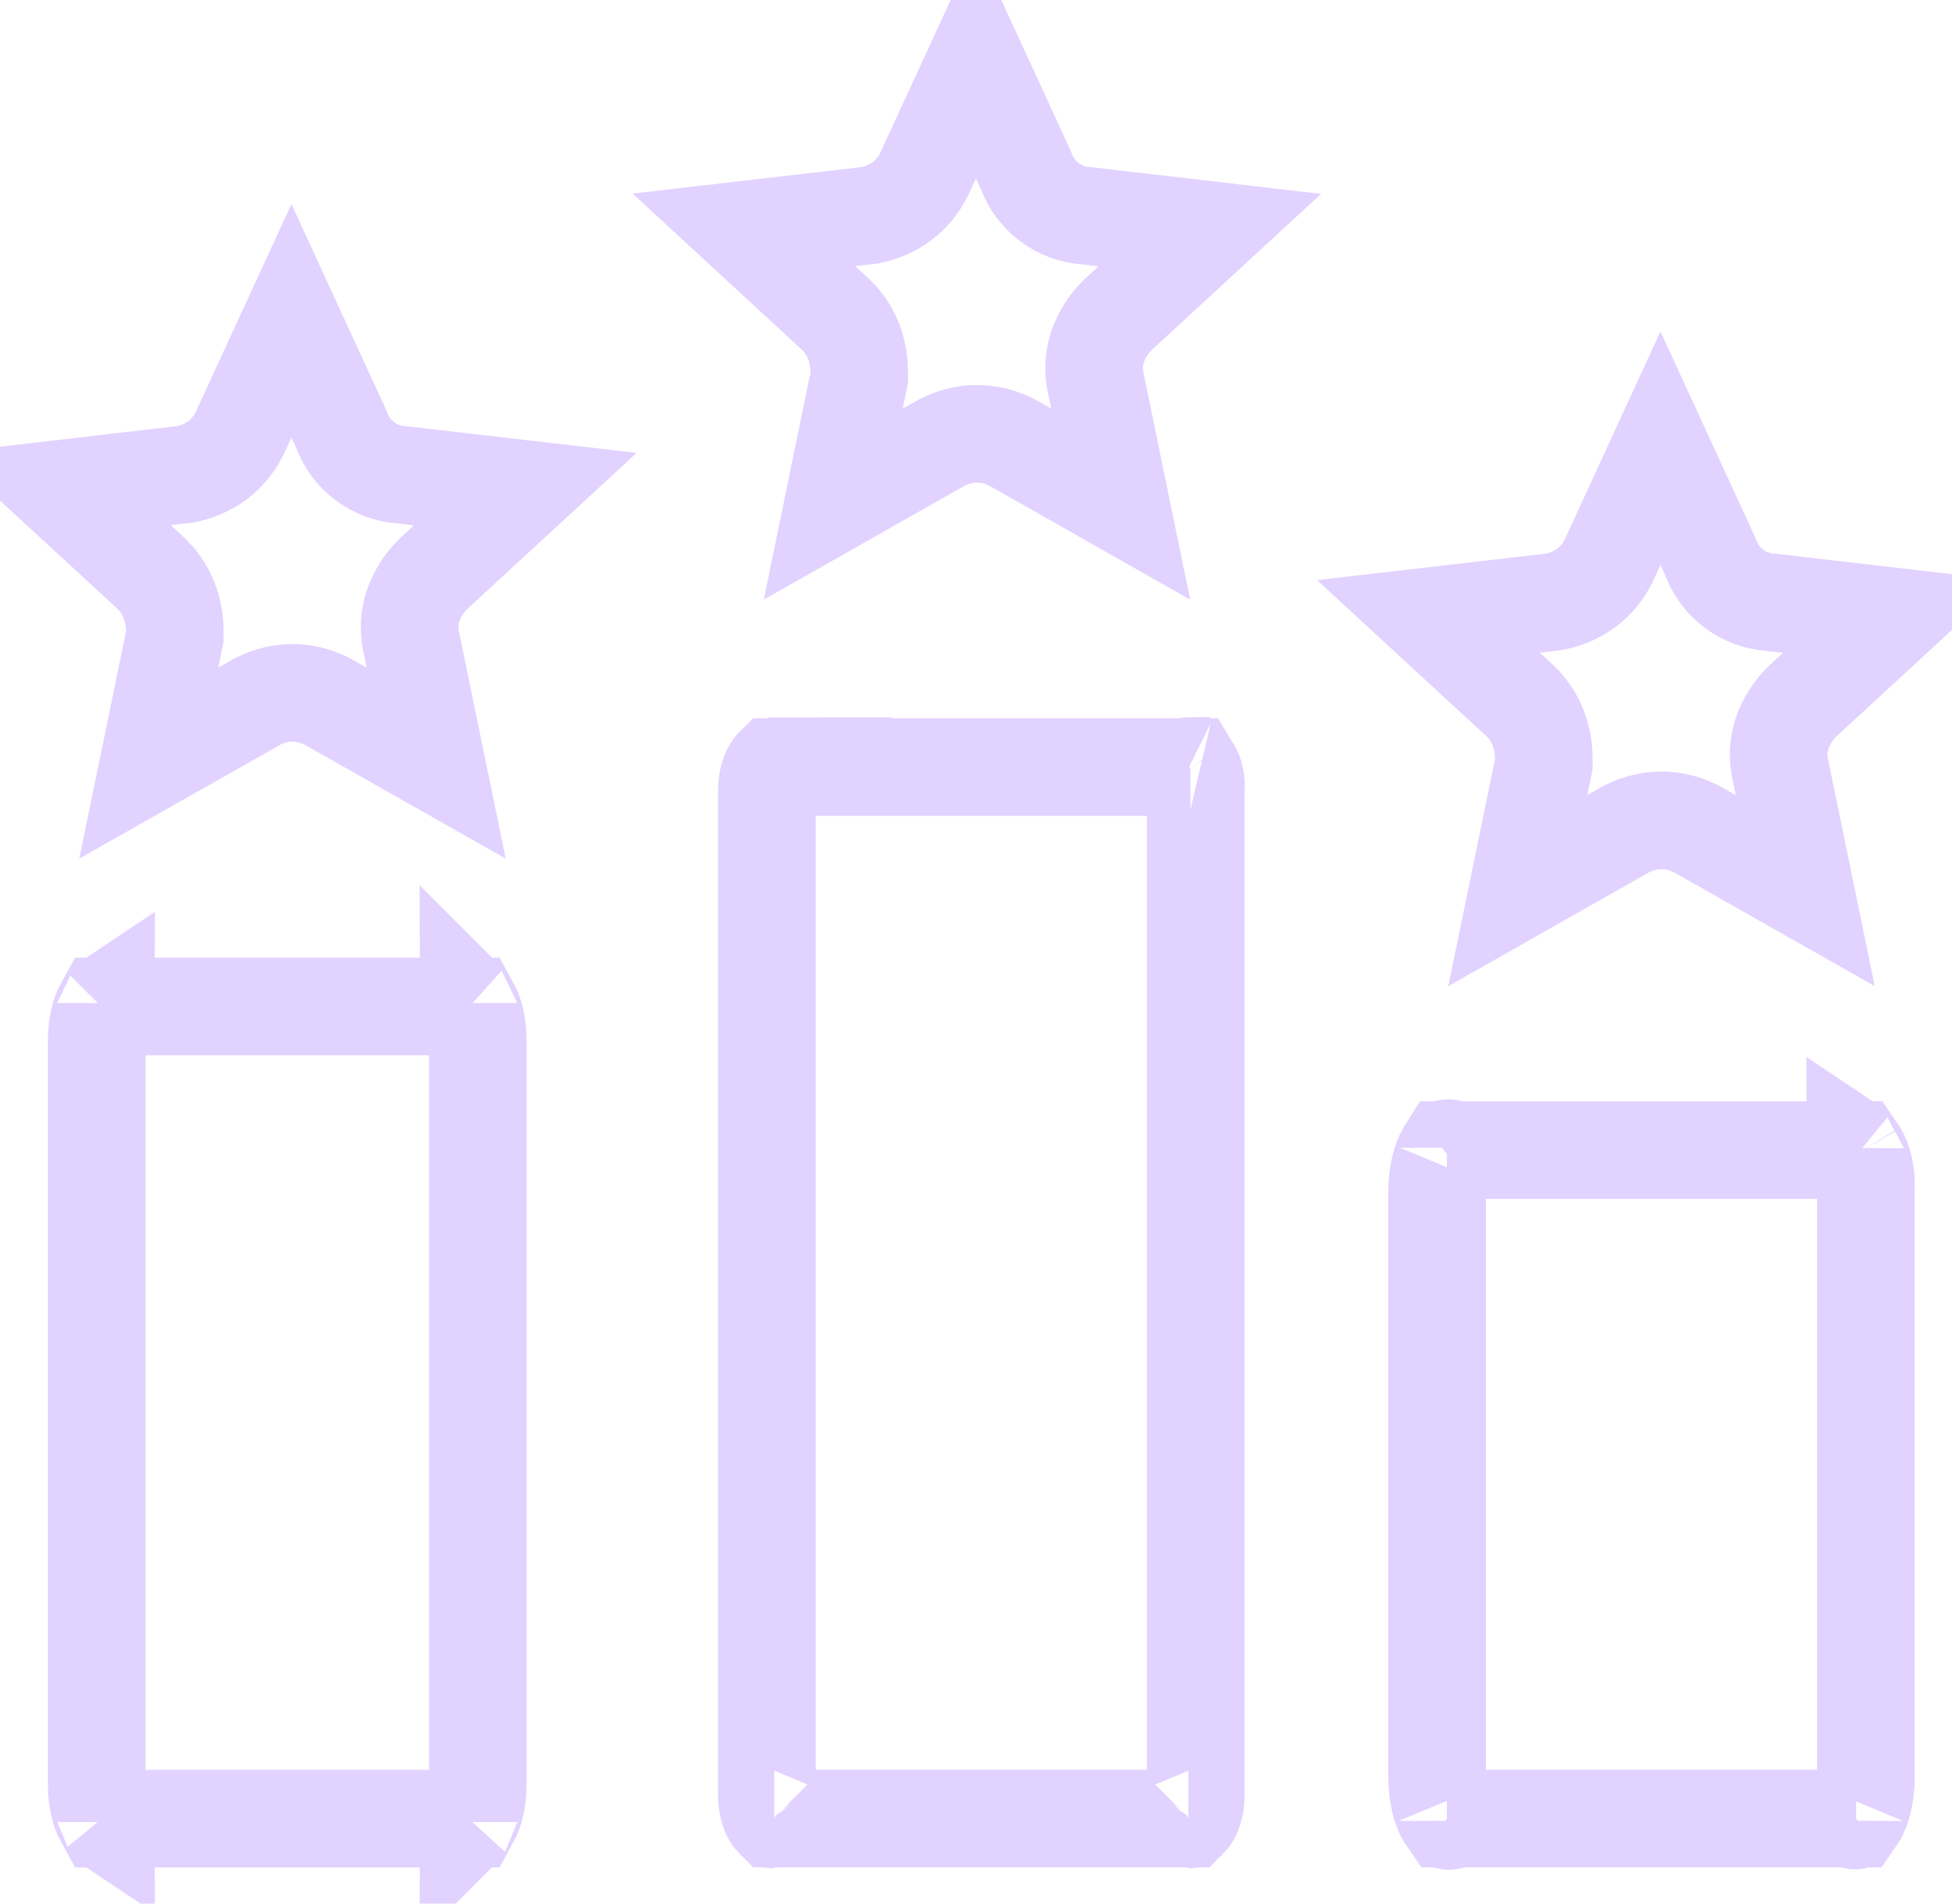 <svg width="40" height="39" viewBox="0 0 40 39" fill="none" xmlns="http://www.w3.org/2000/svg">
<path d="M8.233 9.728L10.765 10.021L8.896 11.743L8.881 11.757L8.867 11.772C8.626 12.012 8.28 12.514 8.429 13.159L8.939 15.635L6.739 14.389L6.717 14.376L6.693 14.364C6.243 14.139 5.744 14.139 5.294 14.364L5.27 14.376L5.248 14.389L3.048 15.635L3.561 13.144L3.582 13.044V12.942C3.582 12.62 3.5 12.152 3.12 11.772L3.106 11.757L3.091 11.743L1.217 10.017L3.75 9.723L3.814 9.716L3.877 9.7C4.281 9.599 4.673 9.353 4.908 8.882L4.915 8.868L4.922 8.853L5.972 6.572L6.996 8.796C7.183 9.331 7.687 9.696 8.233 9.728Z" stroke="#E2D2FF" stroke-width="2"/>
<path d="M1.981 21.321C1.981 20.99 2.056 20.748 2.127 20.62H9.646C9.716 20.748 9.791 20.99 9.791 21.321V36.558C9.791 36.889 9.716 37.131 9.646 37.259H2.127C2.056 37.131 1.981 36.889 1.981 36.558V21.321ZM9.598 20.549C9.598 20.549 9.6 20.551 9.605 20.556C9.6 20.552 9.598 20.55 9.598 20.549ZM9.598 37.33C9.598 37.329 9.6 37.327 9.605 37.322C9.6 37.328 9.598 37.33 9.598 37.33ZM2.175 37.33C2.175 37.33 2.172 37.328 2.168 37.322C2.173 37.327 2.175 37.329 2.175 37.33ZM2.168 20.556C2.172 20.551 2.175 20.549 2.175 20.549C2.175 20.55 2.173 20.552 2.168 20.556Z" stroke="#E2D2FF" stroke-width="2"/>
<path d="M19.999 1.264L21.023 3.488C21.209 4.024 21.713 4.389 22.26 4.42L24.791 4.714L22.922 6.436L22.907 6.45L22.893 6.464C22.652 6.705 22.307 7.207 22.455 7.851L22.965 10.328L20.766 9.081L20.743 9.069L20.72 9.057C20.27 8.832 19.77 8.832 19.32 9.057L19.297 9.069L19.274 9.081L17.075 10.328L17.587 7.836L17.608 7.736V7.635C17.608 7.312 17.527 6.844 17.147 6.464L17.132 6.45L17.117 6.436L15.244 4.709L17.776 4.416L17.841 4.408L17.904 4.393C18.307 4.292 18.699 4.046 18.934 3.575L18.942 3.56L18.948 3.546L19.999 1.264Z" stroke="#E2D2FF" stroke-width="2"/>
<path d="M24.505 16.134L24.503 16.16V16.186V36.787C24.503 37.016 24.436 37.17 24.384 37.242C24.379 37.248 24.375 37.254 24.371 37.258H15.847C15.843 37.254 15.839 37.248 15.834 37.242C15.782 37.17 15.715 37.016 15.715 36.787V16.186C15.715 15.957 15.782 15.803 15.834 15.731C15.839 15.725 15.843 15.719 15.847 15.715H24.393C24.396 15.72 24.401 15.725 24.405 15.731C24.457 15.802 24.515 15.94 24.505 16.134ZM24.353 37.277C24.353 37.277 24.354 37.277 24.355 37.276C24.354 37.277 24.353 37.277 24.353 37.277ZM15.865 37.277C15.865 37.277 15.864 37.277 15.863 37.276C15.864 37.277 15.865 37.277 15.865 37.277ZM15.865 15.696C15.865 15.696 15.864 15.697 15.863 15.698C15.864 15.696 15.865 15.696 15.865 15.696ZM24.369 15.691C24.369 15.691 24.37 15.692 24.374 15.694C24.37 15.692 24.368 15.691 24.369 15.691Z" stroke="#E2D2FF" stroke-width="2"/>
<path d="M34.026 9.183L35.05 11.407C35.237 11.943 35.74 12.308 36.287 12.339L38.819 12.633L36.95 14.355L36.935 14.369L36.92 14.383C36.68 14.624 36.334 15.126 36.483 15.77L36.993 18.247L34.793 17L34.77 16.988L34.747 16.976C34.297 16.751 33.797 16.751 33.347 16.976L33.324 16.988L33.301 17L31.102 18.247L31.615 15.755L31.635 15.655V15.554C31.635 15.231 31.554 14.763 31.174 14.383L31.16 14.369L31.145 14.355L29.271 12.628L31.803 12.335L31.868 12.327L31.931 12.312C32.335 12.211 32.727 11.964 32.962 11.494L32.969 11.479L32.976 11.465L34.026 9.183Z" stroke="#E2D2FF" stroke-width="2"/>
<path d="M38.237 24.372L38.236 24.393V24.413V36.407C38.236 36.786 38.148 37.068 38.06 37.219C38.051 37.235 38.043 37.248 38.036 37.258H29.649C29.642 37.248 29.634 37.235 29.625 37.219C29.537 37.068 29.448 36.786 29.448 36.407V24.413C29.448 24.034 29.537 23.753 29.625 23.601C29.634 23.586 29.642 23.573 29.649 23.562H38.05C38.059 23.575 38.07 23.591 38.082 23.612C38.168 23.755 38.252 24.02 38.237 24.372ZM37.997 37.306C37.997 37.306 38 37.303 38.006 37.298C38 37.304 37.997 37.307 37.997 37.306ZM29.688 37.306C29.688 37.307 29.685 37.304 29.679 37.298C29.685 37.303 29.688 37.306 29.688 37.306ZM29.688 23.515C29.688 23.515 29.685 23.518 29.679 23.522C29.685 23.516 29.688 23.514 29.688 23.515ZM38.015 23.523C38.015 23.523 38.018 23.525 38.024 23.531C38.018 23.527 38.015 23.524 38.015 23.523Z" stroke="#E2D2FF" stroke-width="2"/>
</svg>
